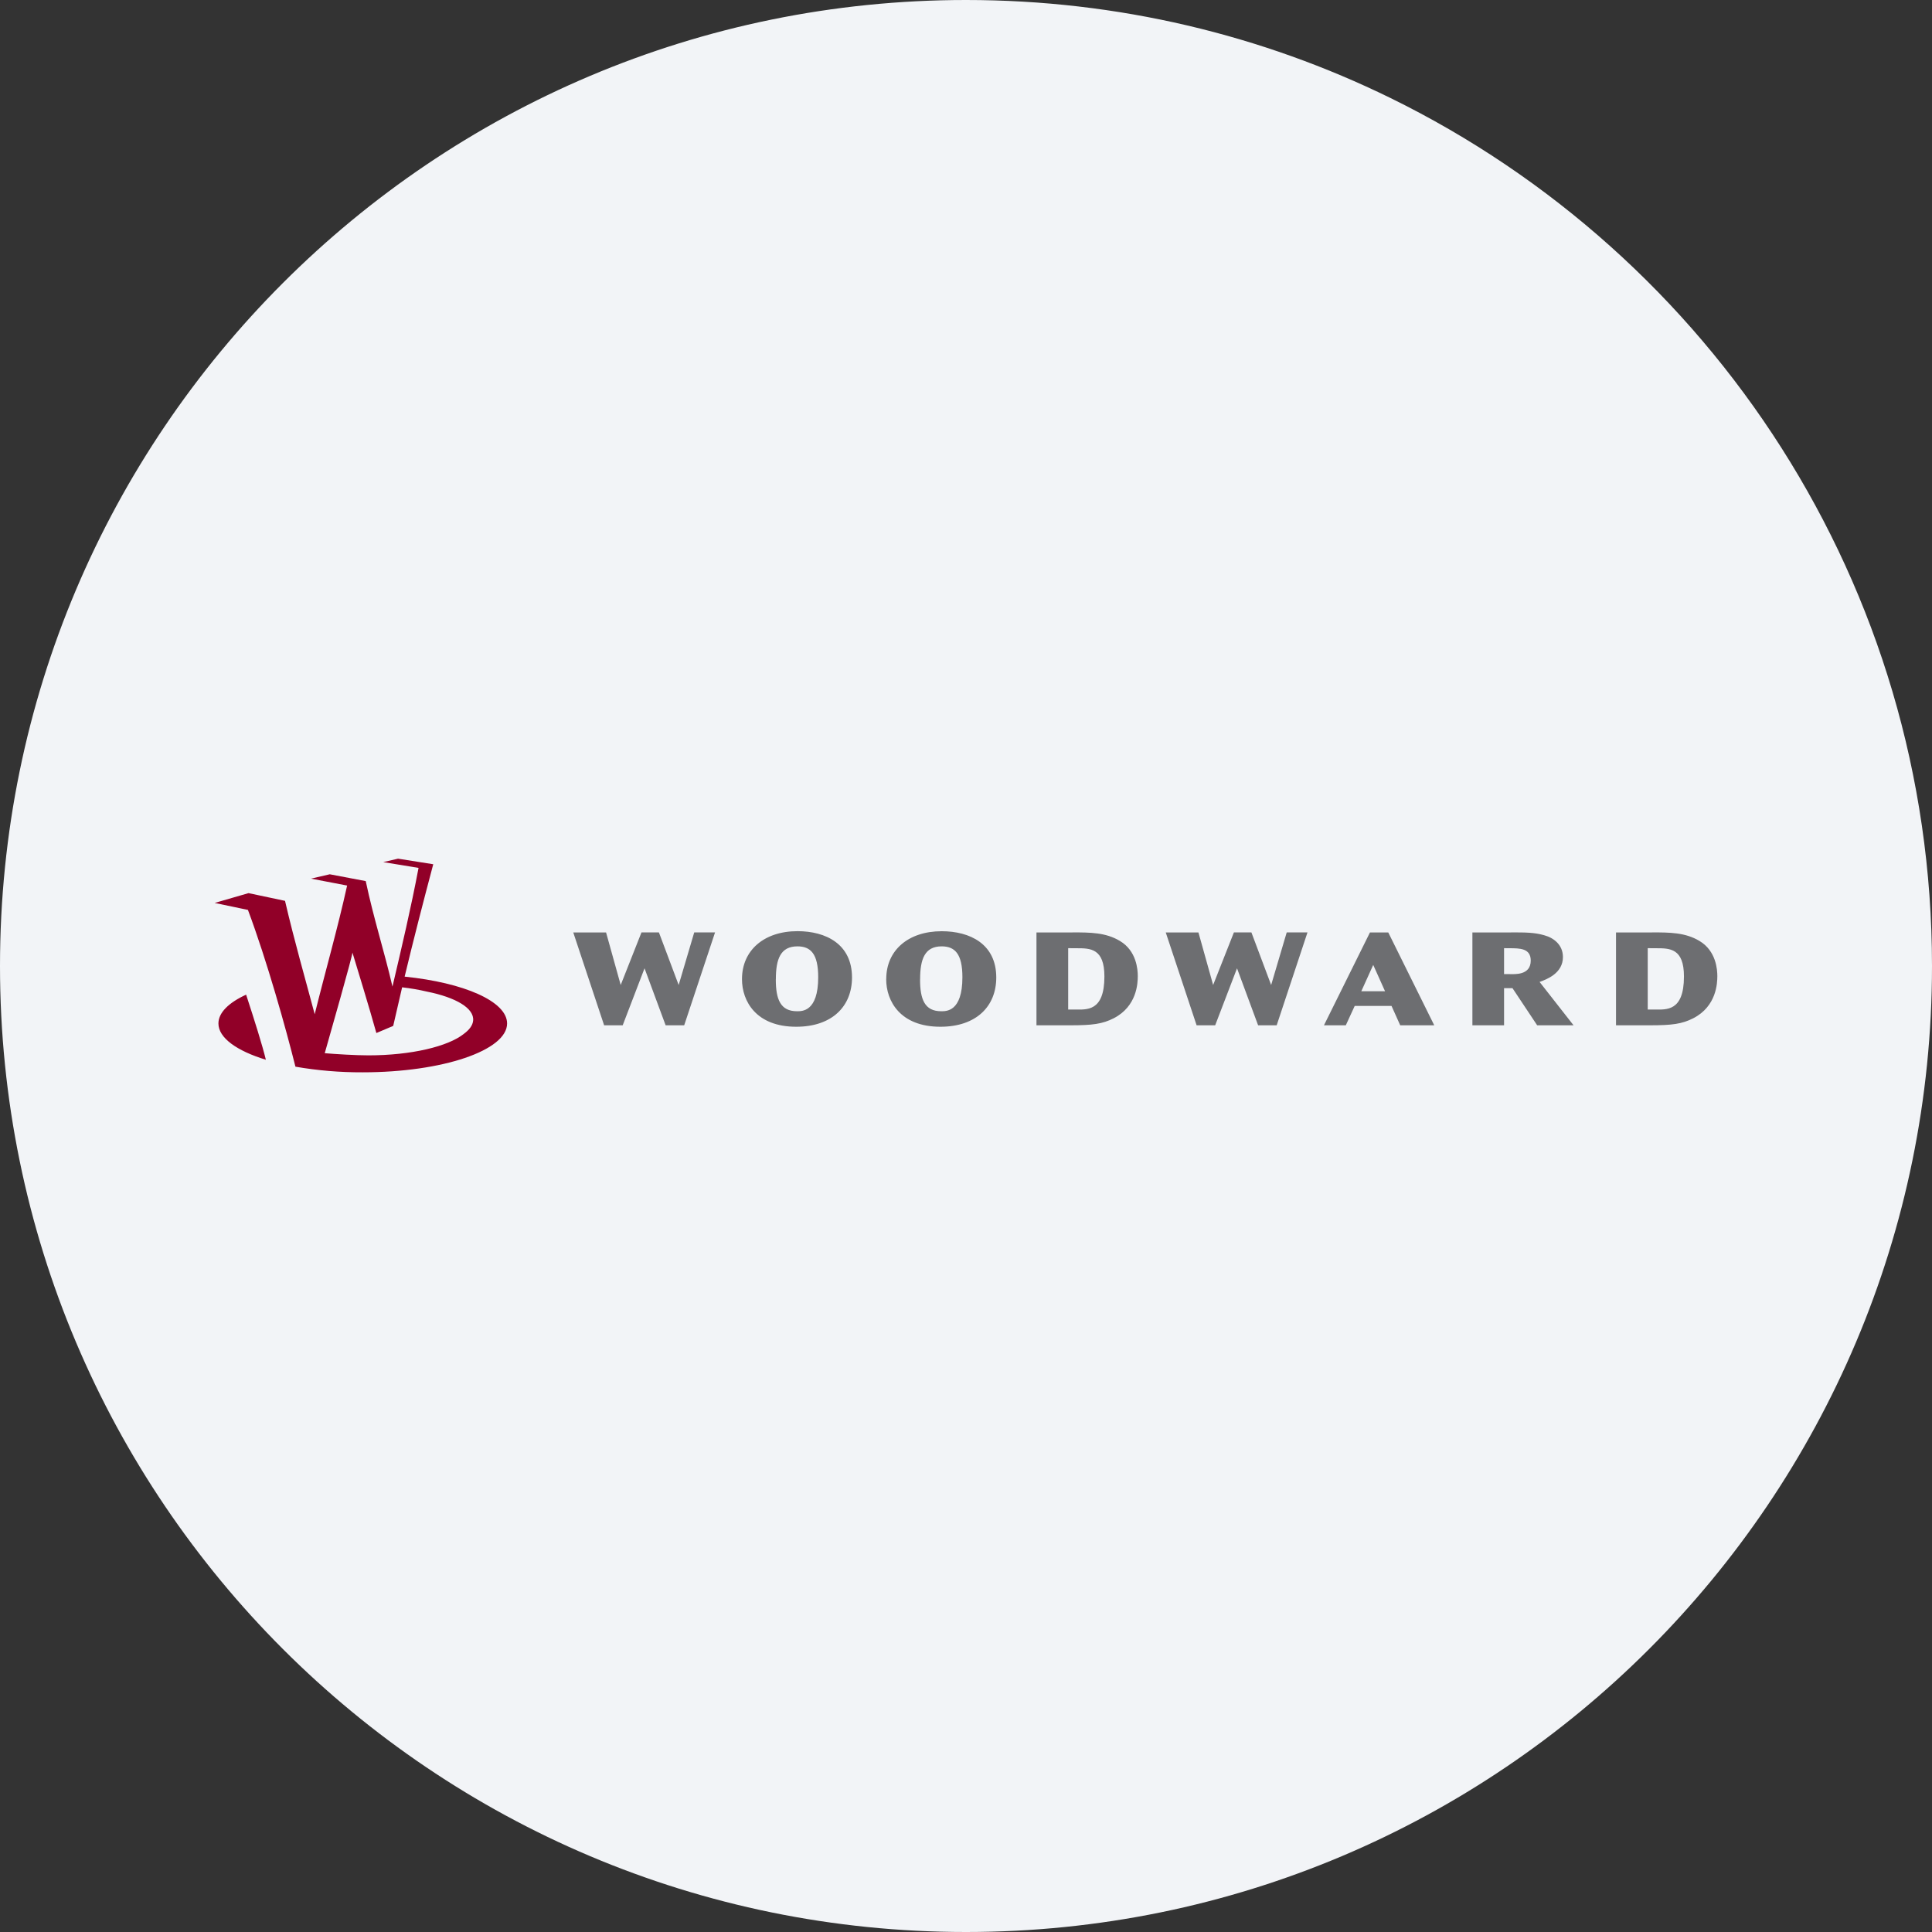 <svg width="36" height="36" fill="none" xmlns="http://www.w3.org/2000/svg"><rect width="100%" height="100%" fill="#333333" stroke="none"/><path d="M18 0c2.837 0 5.52.656 7.907 1.825C31.884 4.753 36 10.895 36 18c0 9.942-8.058 18-18 18-9.94 0-18-8.057-18-18C0 8.06 8.06 0 18 0z" fill="#F2F4F7"/><path d="m11.293 17.374.273.98.387-.98h.325l.368.98.29-.98h.388l-.575 1.731h-.346l-.393-1.062-.407 1.062h-.346l-.575-1.73h.61zm2.533.869c0-.533.408-.892 1.035-.892.524 0 1.015.238 1.015.863 0 .537-.371.918-1.04.918-.748 0-1.01-.478-1.01-.885v-.005zm.63.007c0 .372.087.593.394.593.091 0 .396.013.396-.634 0-.438-.142-.575-.387-.575-.316 0-.402.238-.402.614v.002zm2.058-.008c0-.532.407-.89 1.034-.89.525 0 1.016.237 1.016.862 0 .537-.372.918-1.041.918-.748 0-1.01-.478-1.01-.885v-.005zm.63.008c0 .372.086.593.393.593.092 0 .396.013.396-.634 0-.438-.142-.575-.387-.575-.315 0-.401.238-.401.614l-.001.002zm2.84-.876c.327 0 .62 0 .885.16.31.184.332.535.332.653 0 .131-.014.564-.449.787-.209.107-.399.131-.806.131h-.633v-1.73h.672zm-.08.294v1.143h.125c.215 0 .55.045.55-.616 0-.526-.265-.526-.516-.526l-.16-.001zm2.427-.294.274.98.387-.98h.326l.368.98.29-.98h.387l-.574 1.731h-.346l-.393-1.062-.407 1.062h-.346l-.575-1.73h.61zm3.537 0 .857 1.731h-.634l-.162-.361h-.686l-.166.361h-.407l.857-1.73h.341zm-.502 1.096h.442l-.22-.49-.222.49zm2.789-1.096c.273 0 .435 0 .619.053.176.047.349.178.349.406 0 .302-.299.415-.435.464l.633.808h-.678l-.46-.692h-.157v.692h-.59v-1.73h.719zm-.129.294v.483h.098c.095 0 .399.028.399-.252 0-.23-.204-.23-.399-.23l-.098-.001zm2.758-.294c.326 0 .619 0 .884.16.31.184.332.535.332.653 0 .131-.014.564-.449.787-.209.107-.399.131-.806.131h-.633v-1.73h.672zm-.081.294v1.143h.125c.215 0 .55.045.55-.616 0-.526-.265-.526-.516-.526l-.16-.001z" fill="#6D6E71"/><path d="M4.07 19.071c0 .268.342.51.884.676-.064-.265-.21-.73-.368-1.213-.326.15-.516.336-.516.537zm2.398-2.57c-.18.813-.403 1.588-.604 2.398-.18-.678-.377-1.356-.553-2.113l-.68-.144-.631.183.62.13c.354.945.708 2.212.885 2.921.414.072.834.107 1.254.105 1.486 0 2.69-.408 2.69-.91 0-.412-.804-.76-1.909-.873.166-.692.345-1.386.533-2.094L7.417 16l-.276.064.658.108c-.14.743-.314 1.48-.486 2.212-.146-.637-.35-1.264-.498-1.966l-.67-.127-.35.081.673.129zm2.348 2.517c-.008.088-.07.171-.175.248-.292.233-.978.399-1.776.399-.241 0-.608-.023-.814-.04.077-.271.528-1.851.516-1.876.078.26.312 1.016.446 1.5l.314-.133c.054-.24.11-.48.166-.719.155.018.31.044.462.08.539.108.885.31.861.541z" fill="#910028"/></svg>